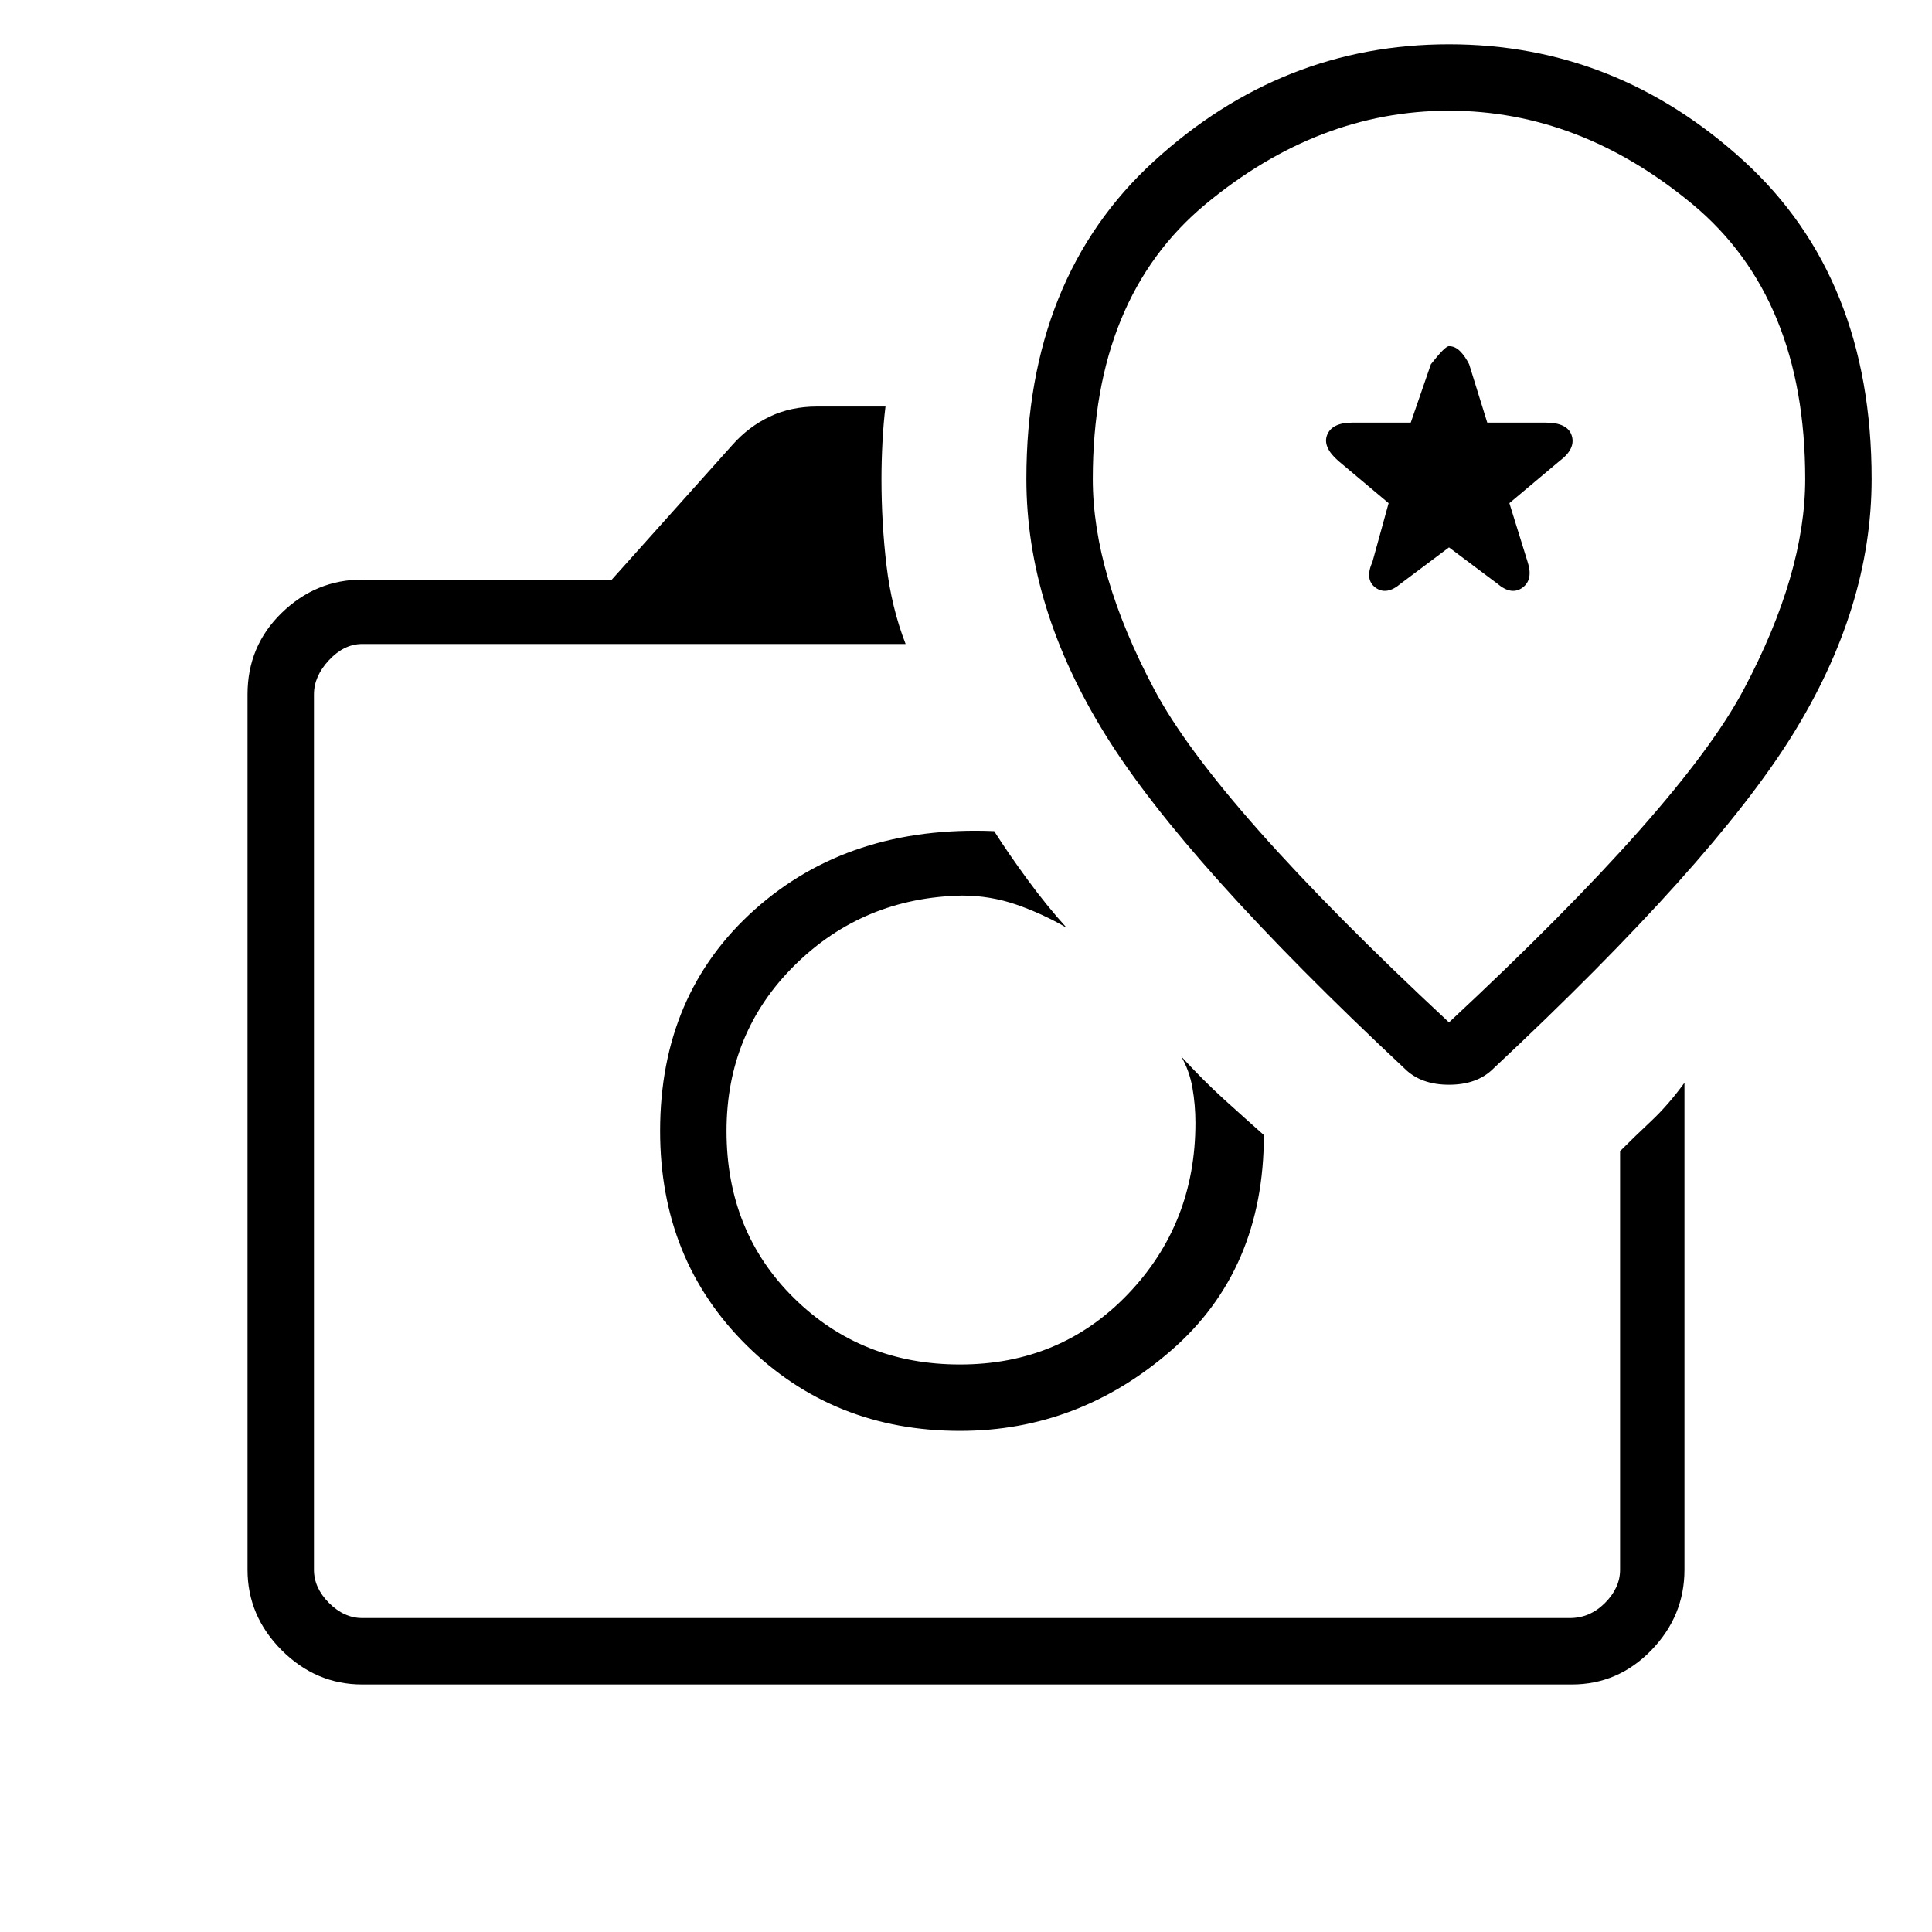 <svg xmlns="http://www.w3.org/2000/svg" height="40" width="40"><path d="M7.5 34.875q-.958 0-1.667-.708-.708-.709-.708-1.667V14.375q0-1 .708-1.687Q6.542 12 7.5 12h5.167l2.5-2.792q.333-.375.771-.583.437-.208.979-.208h1.416q-.041.333-.062.729-.021.396-.021.771 0 .916.104 1.791.104.875.396 1.625H7.5q-.375 0-.688.334-.312.333-.312.708V32.5q0 .375.312.688.313.312.688.312h25q.417 0 .729-.312.313-.313.313-.688v-8.667q.291-.291.646-.625.354-.333.687-.791V32.5q0 .958-.687 1.667-.688.708-1.646.708Zm12.375-5.25q2.458 0 4.375-1.667 1.917-1.666 1.917-4.458-.375-.333-.813-.729-.437-.396-.896-.896.167.292.23.646.062.354.062.729 0 2.083-1.396 3.542-1.396 1.458-3.479 1.458-2.042 0-3.437-1.375-1.396-1.375-1.396-3.458 0-2.042 1.416-3.438 1.417-1.396 3.459-1.437.583 0 1.125.187.541.188 1.041.479-.416-.458-.812-1-.396-.541-.688-1-3-.125-4.958 1.625-1.958 1.75-1.958 4.584 0 2.666 1.791 4.437 1.792 1.771 4.417 1.771Zm11.042-7.5q4.541-4.25 6.187-6.896t1.646-5.312q0-4.167-2.646-6.584Q33.458.917 30 .917t-6.104 2.416Q21.25 5.75 21.25 9.917q0 2.666 1.646 5.312 1.646 2.646 6.187 6.896.334.333.917.333t.917-.333ZM30 21.167q-4.833-4.5-6.104-6.896t-1.271-4.354q0-3.75 2.333-5.688Q27.292 2.292 30 2.292q2.708 0 5.042 1.937 2.333 1.938 2.333 5.688 0 1.958-1.271 4.354T30 21.167Zm-1-9.084 1-.75 1 .75q.292.25.521.084.229-.167.104-.542l-.375-1.208 1.042-.875q.333-.25.25-.521-.084-.271-.542-.271h-1.208l-.375-1.208q-.084-.167-.188-.271-.104-.104-.229-.104-.083 0-.375.375l-.417 1.208H28q-.417 0-.521.25-.104.25.229.542l1.042.875-.333 1.208q-.167.375.062.542.229.166.521-.084Zm-9 11.334Zm10-13Z"/></svg>